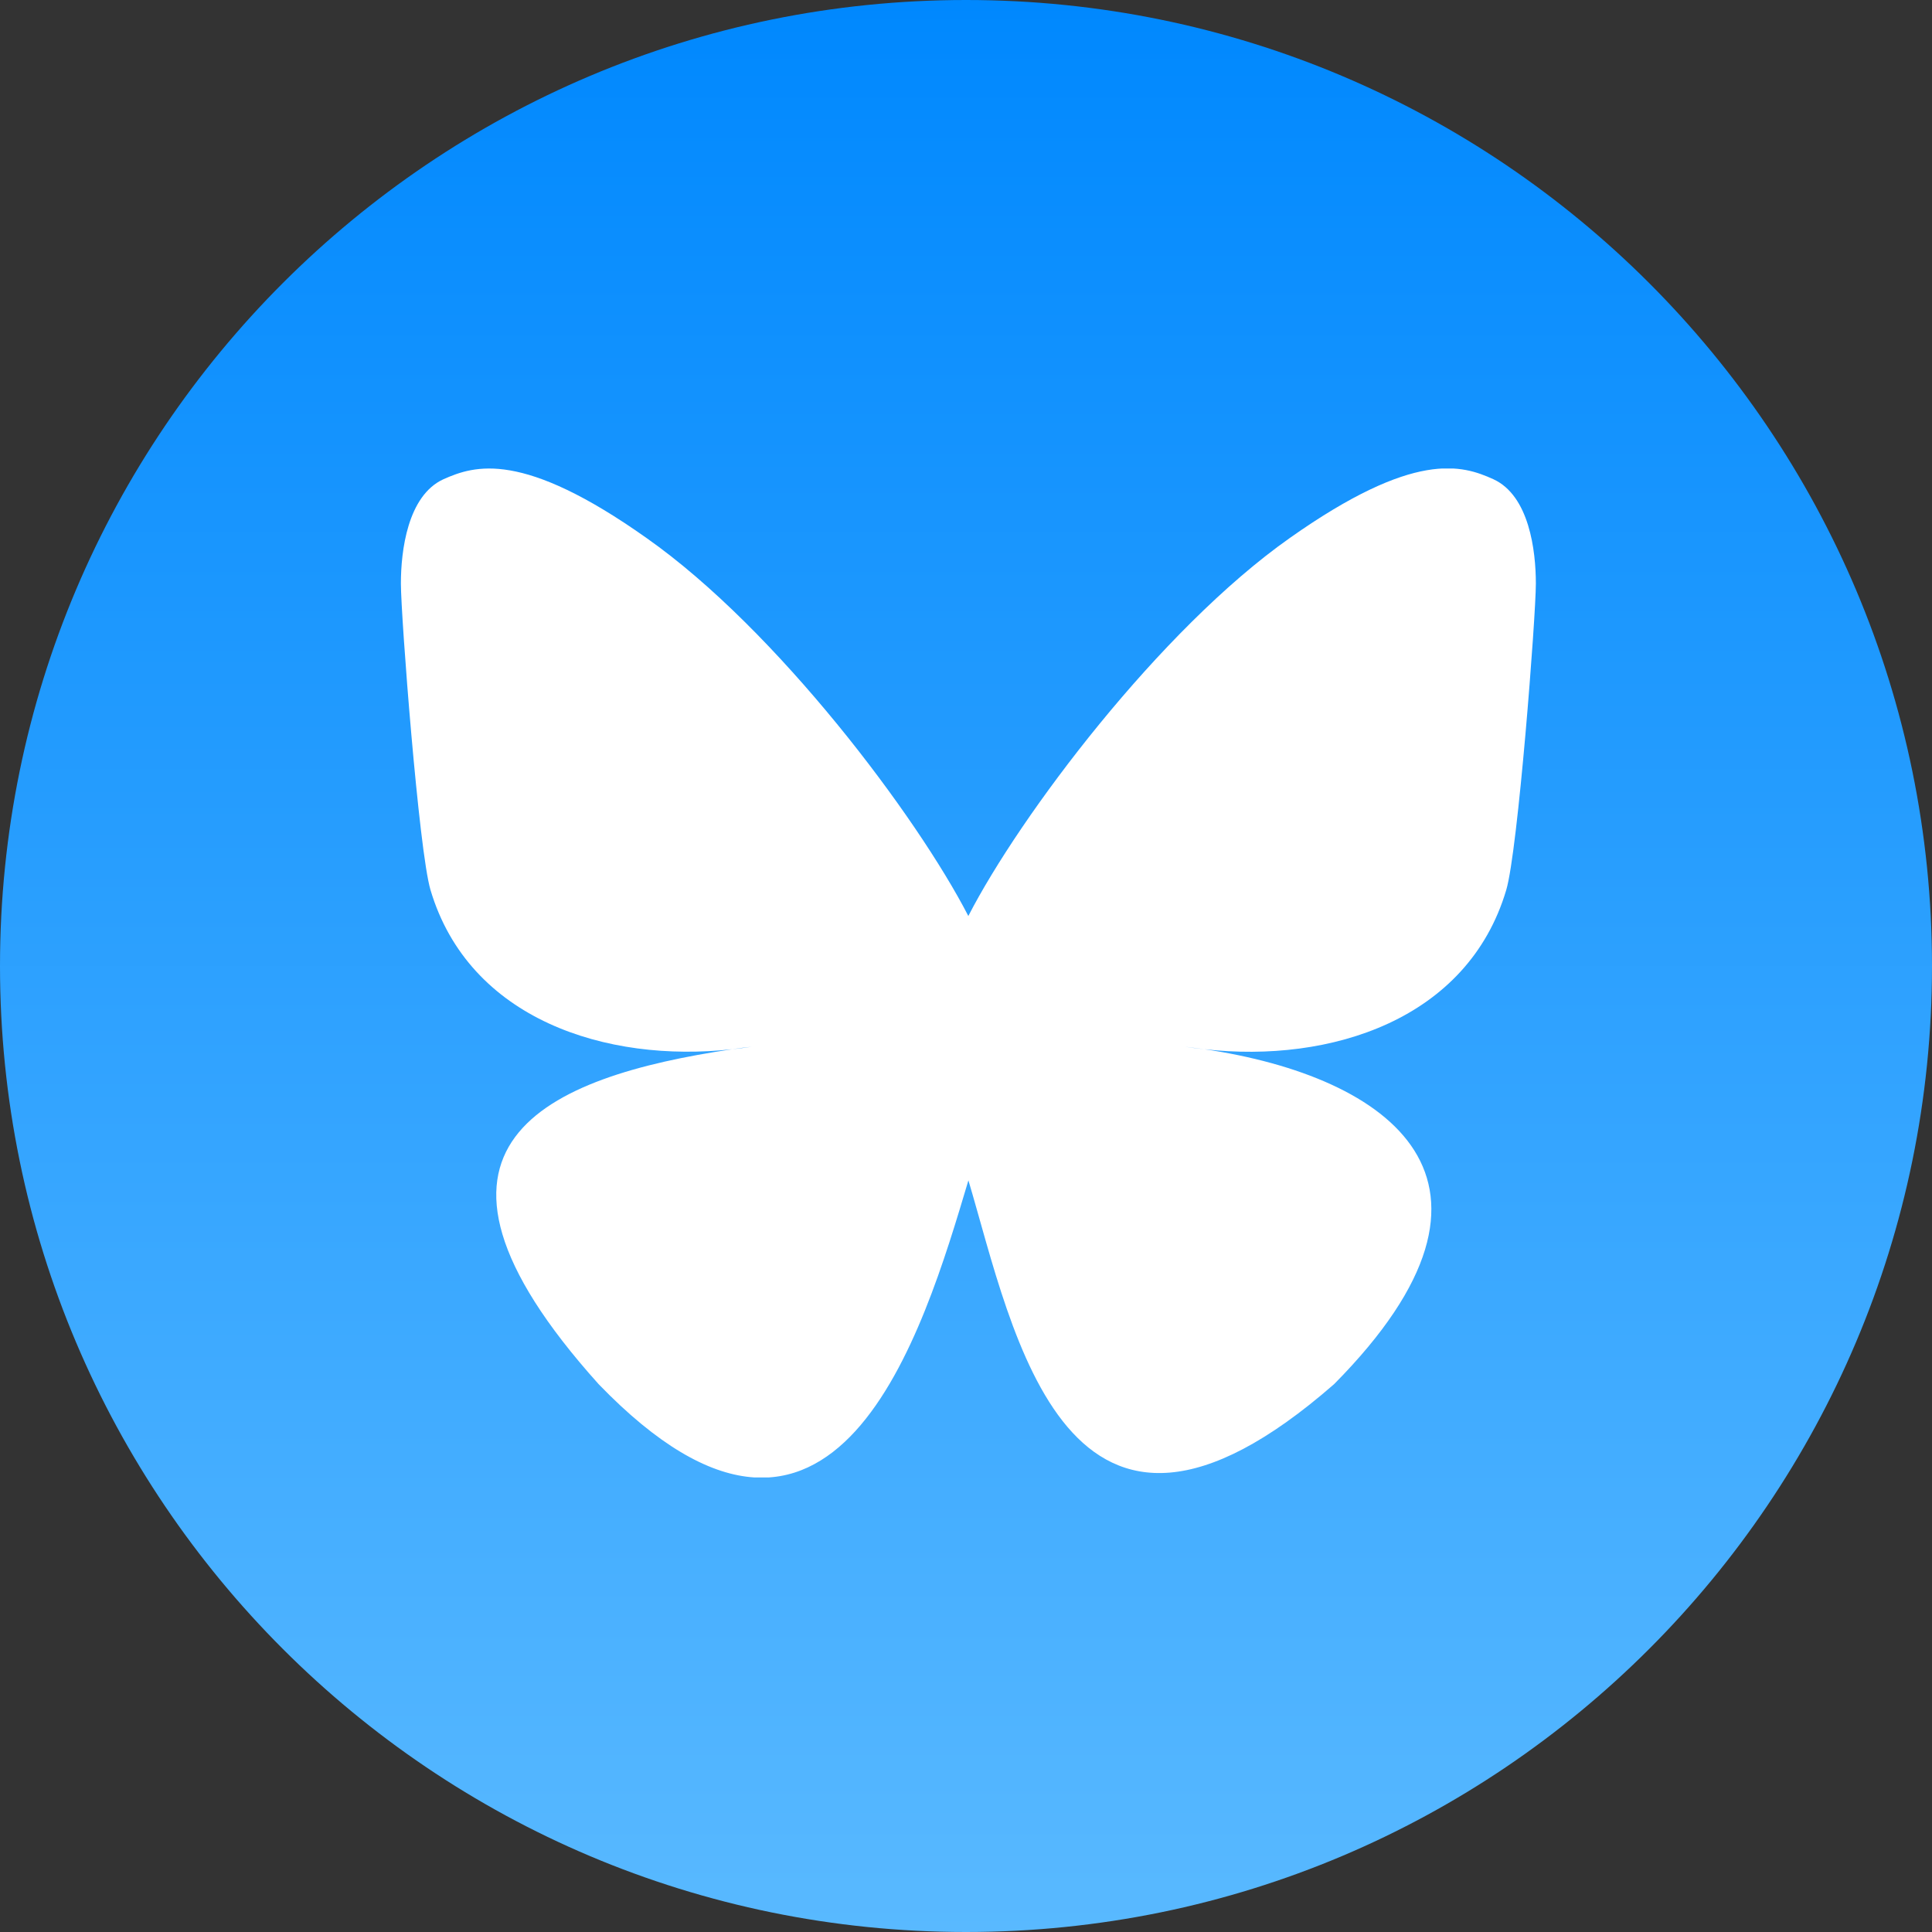 <svg width="24" height="24" viewBox="0 0 24 24" fill="none" xmlns="http://www.w3.org/2000/svg">
<rect x="0" y="0" width="24" height="24" fill="#333333" stroke="none"/>
<g clip-path="url(#clip0_231_110)">
<path d="M12 24C18.627 24 24 18.627 24 12C24 5.373 18.627 0 12 0C5.373 0 0 5.373 0 12C0 18.627 5.373 24 12 24Z" fill="url(#paint0_linear_231_110)"/>
<g clip-path="url(#clip1_231_110)">
<path d="M14.963 13.034C14.881 13.026 14.799 13.015 14.72 13.003C14.803 13.015 14.885 13.023 14.963 13.034Z" fill="white"/>
<path d="M12.03 11.381C11.391 10.14 9.652 7.825 8.035 6.686C6.488 5.589 5.896 5.781 5.509 5.953C5.062 6.157 4.98 6.846 4.98 7.249C4.98 7.653 5.203 10.571 5.348 11.056C5.826 12.662 7.53 13.207 9.096 13.034C9.175 13.022 9.257 13.011 9.339 13.003C9.257 13.015 9.178 13.026 9.096 13.034C6.797 13.375 4.757 14.213 7.436 17.194C10.381 20.244 11.47 16.539 12.03 14.663C12.59 16.539 13.236 20.111 16.573 17.194C19.079 14.663 17.262 13.375 14.963 13.034C14.881 13.026 14.799 13.015 14.72 13.003C14.803 13.015 14.885 13.022 14.963 13.034C16.53 13.21 18.233 12.666 18.711 11.056C18.856 10.571 19.079 7.657 19.079 7.249C19.079 6.842 18.997 6.157 18.551 5.953C18.163 5.777 17.572 5.589 16.024 6.682C14.407 7.821 12.668 10.136 12.03 11.377V11.381Z" fill="white"/>
</g>
</g>
<defs>
<linearGradient id="paint0_linear_231_110" x1="12" y1="0" x2="12" y2="24" gradientUnits="userSpaceOnUse">
<stop stop-color="#0088FE"/>
<stop offset="1" stop-color="#59B9FF"/>
</linearGradient>
<clipPath id="clip0_231_110">
<rect width="24" height="24" fill="white"/>
</clipPath>
<clipPath id="clip1_231_110">
<rect width="14.099" height="12.533" fill="white" transform="translate(4.98 5.82)"/>
</clipPath>
</defs>
</svg>
